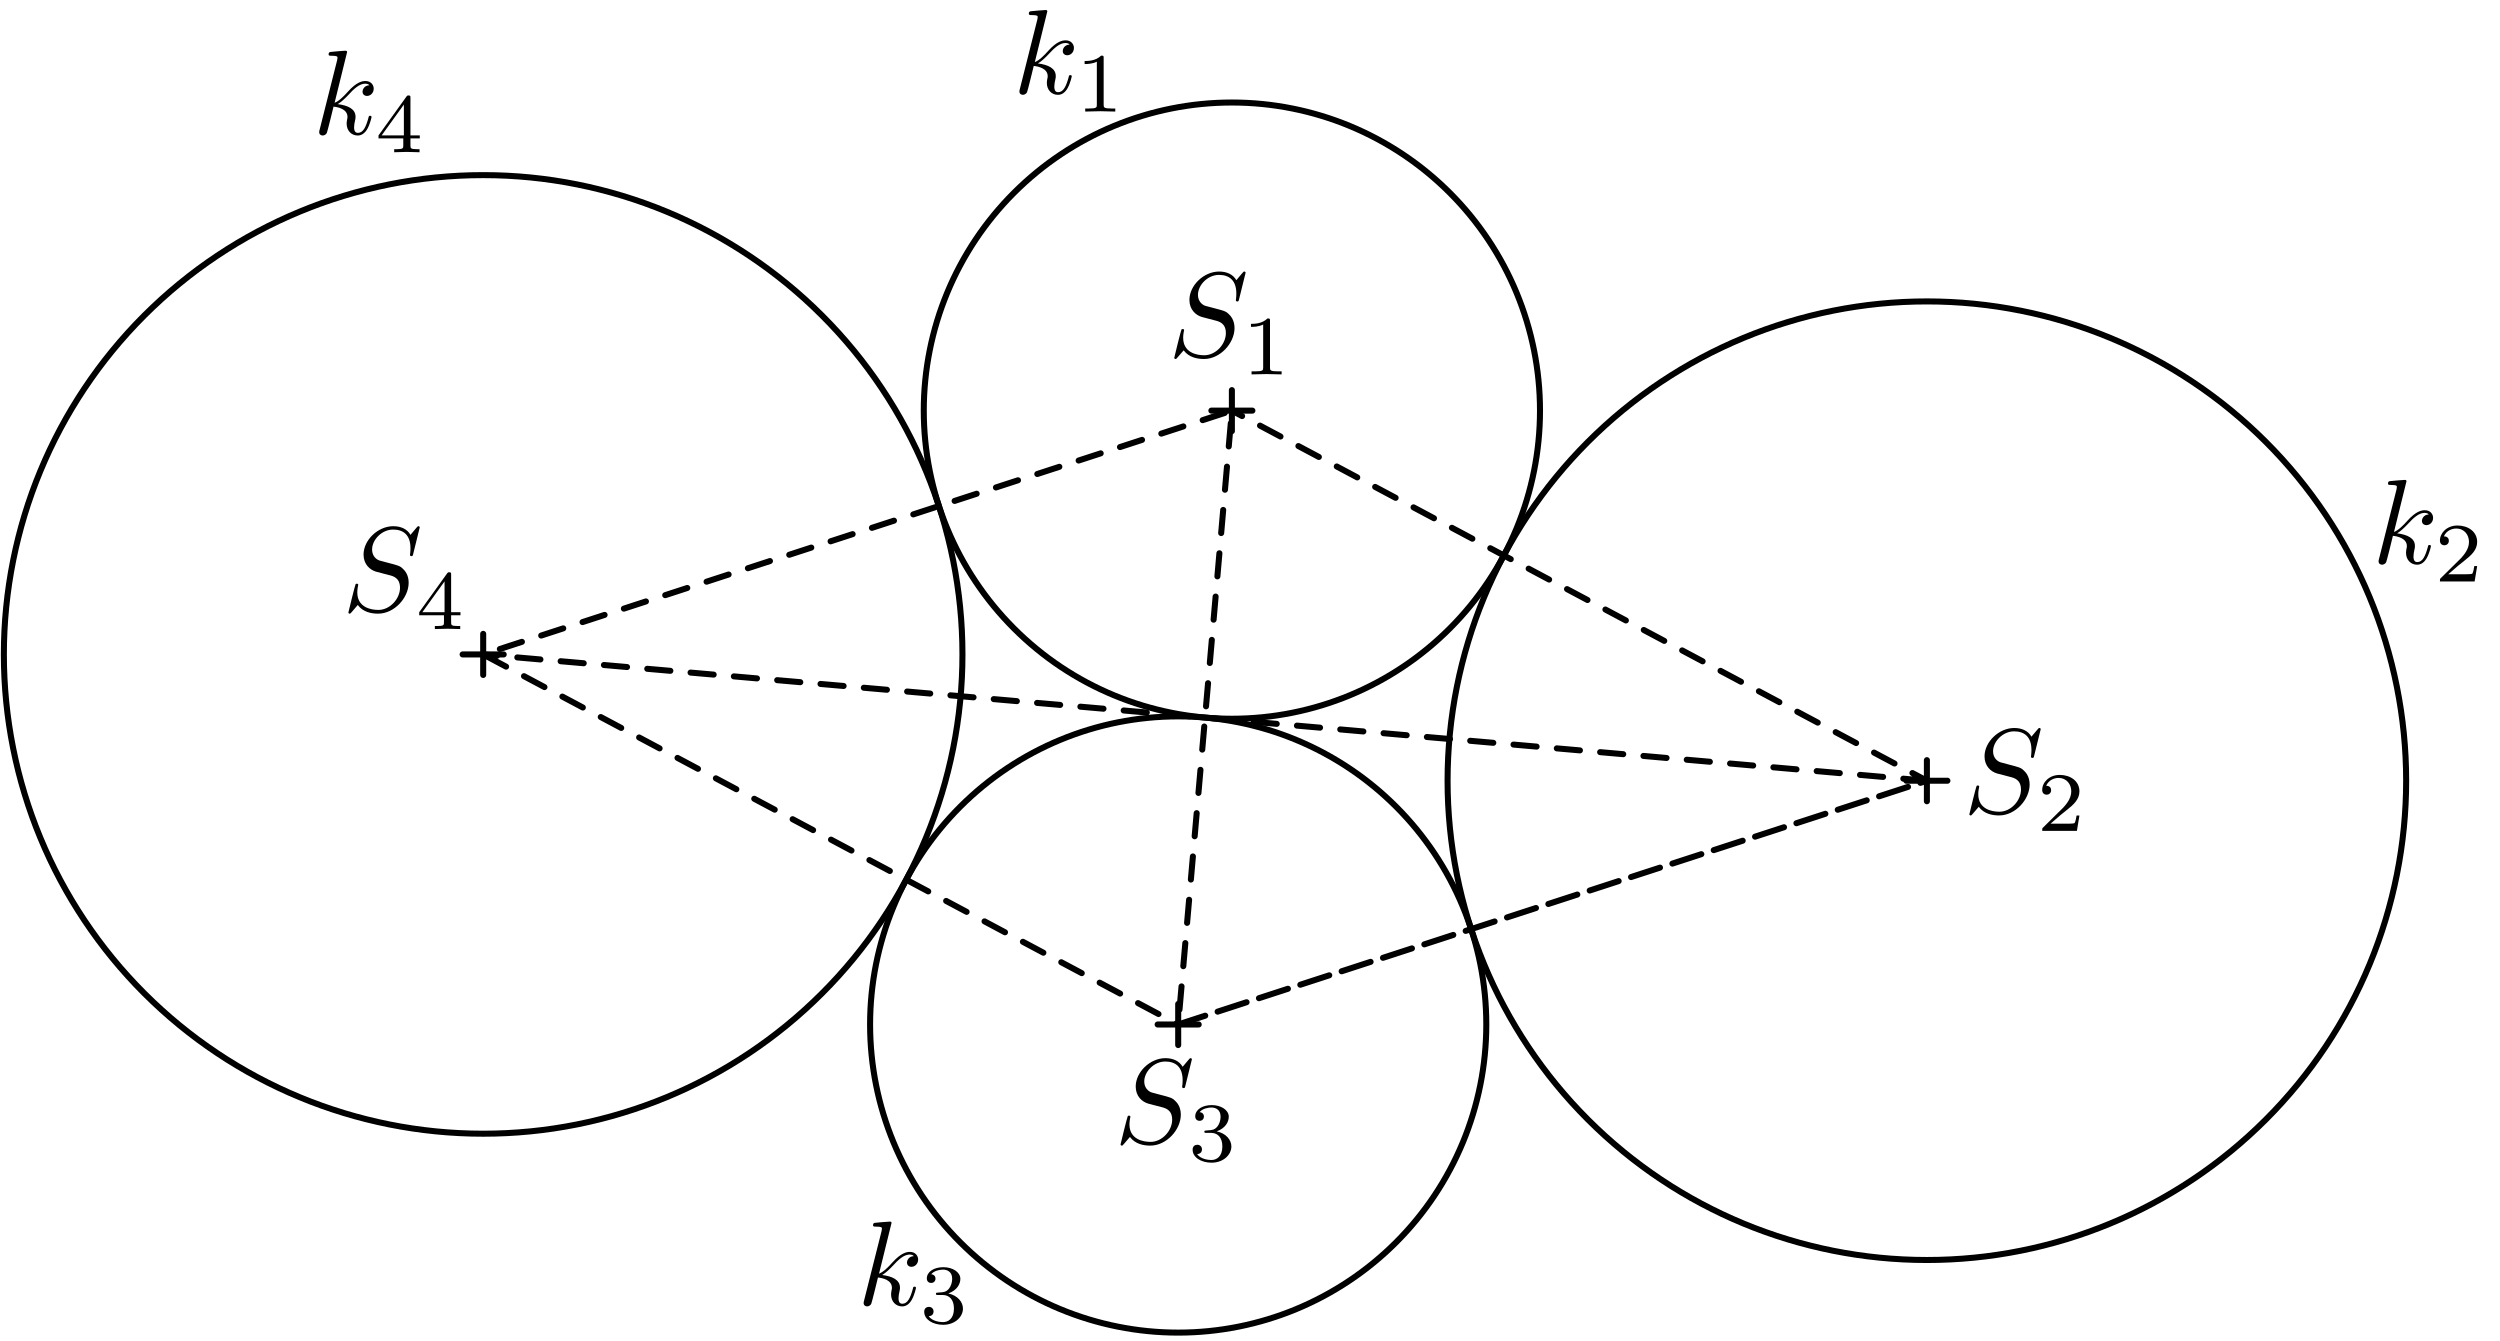 <?xml version='1.0' encoding='UTF-8'?>
<!-- This file was generated by dvisvgm 3.1.1 -->
<svg version='1.1' xmlns='http://www.w3.org/2000/svg' xmlns:xlink='http://www.w3.org/1999/xlink' width='207pt' height='111pt' viewBox='0 -111 207 111'>
<g id='page1'>
<g transform='matrix(1 0 0 -1 0 0)'>
<path d='M127.512 77C127.512 83.766 124.824 90.254 120.039 95.039C115.254 99.824 108.766 102.512 102 102.512C95.234 102.512 88.746 99.824 83.961 95.039C79.176 90.254 76.488 83.766 76.488 77C76.488 70.234 79.176 63.746 83.961 58.961C88.746 54.176 95.234 51.488 102 51.488C108.766 51.488 115.254 54.176 120.039 58.961C124.824 63.746 127.512 70.234 127.512 77Z' stroke='#000' fill='none' stroke-width='.5' stroke-miterlimit='10' stroke-linejoin='bevel'/>
<path d='M102 78.699V75.301' stroke='#000' fill='none' stroke-width='.5' stroke-miterlimit='10' stroke-linecap='round' stroke-linejoin='round'/>
<path d='M100.301 77H103.699' stroke='#000' fill='none' stroke-width='.5' stroke-miterlimit='10' stroke-linecap='round' stroke-linejoin='round'/>
<path d='M199.23 46.355C199.23 56.883 195.051 66.977 187.605 74.418C180.164 81.859 170.07 86.043 159.547 86.043C149.019 86.043 138.926 81.859 131.484 74.418C124.043 66.977 119.859 56.883 119.859 46.355C119.859 35.832 124.043 25.738 131.484 18.297C138.926 10.852 149.019 6.672 159.547 6.672C170.07 6.672 180.164 10.852 187.605 18.297C195.051 25.738 199.23 35.832 199.23 46.355Z' stroke='#000' fill='none' stroke-width='.5' stroke-miterlimit='10' stroke-linecap='round' stroke-linejoin='round'/>
<path d='M159.547 48.059V44.656' stroke='#000' fill='none' stroke-width='.5' stroke-miterlimit='10' stroke-linecap='round' stroke-linejoin='round'/>
<path d='M157.844 46.355H161.246' stroke='#000' fill='none' stroke-width='.5' stroke-miterlimit='10' stroke-linecap='round' stroke-linejoin='round'/>
<path d='M123.066 26.172C123.066 32.938 120.375 39.426 115.594 44.211C110.809 48.992 104.32 51.684 97.555 51.684C90.785 51.684 84.297 48.992 79.512 44.211C74.73 39.426 72.043 32.938 72.043 26.172C72.043 19.402 74.73 12.914 79.512 8.133C84.297 3.348 90.785 .66 97.555 .66C104.32 .66 110.809 3.348 115.594 8.133C120.375 12.914 123.066 19.402 123.066 26.172Z' stroke='#000' fill='none' stroke-width='.5' stroke-miterlimit='10' stroke-linecap='round' stroke-linejoin='round'/>
<path d='M97.555 27.871V24.469' stroke='#000' fill='none' stroke-width='.5' stroke-miterlimit='10' stroke-linecap='round' stroke-linejoin='round'/>
<path d='M95.852 26.172H99.254' stroke='#000' fill='none' stroke-width='.5' stroke-miterlimit='10' stroke-linecap='round' stroke-linejoin='round'/>
<path d='M79.691 56.812C79.691 67.34 75.512 77.434 68.066 84.875C60.625 92.316 50.531 96.5 40.008 96.5C29.481 96.5 19.387 92.316 11.945 84.875C4.504 77.434 .32 67.34 .32 56.812C.32 46.289 4.504 36.195 11.945 28.754C19.387 21.309 29.481 17.129 40.008 17.129C50.531 17.129 60.625 21.309 68.066 28.754C75.512 36.195 79.691 46.289 79.691 56.812Z' stroke='#000' fill='none' stroke-width='.5' stroke-miterlimit='10' stroke-linecap='round' stroke-linejoin='round'/>
<path d='M40.008 58.516V55.113' stroke='#000' fill='none' stroke-width='.5' stroke-miterlimit='10' stroke-linecap='round' stroke-linejoin='round'/>
<path d='M38.305 56.812H41.707' stroke='#000' fill='none' stroke-width='.5' stroke-miterlimit='10' stroke-linecap='round' stroke-linejoin='round'/>
<path d='M102 77L159.547 46.355L97.555 26.172L40.008 56.812L102 77L97.555 26.172L159.547 46.355L40.008 56.812' stroke='#000' fill='none' stroke-width='.5' stroke-miterlimit='10' stroke-linecap='round' stroke-linejoin='round' stroke-dasharray='1.92 1.68' stroke-dashoffset='.96'/>
<path d='M103.136 88.418C103.136 88.447 103.116 88.517 103.026 88.517C102.976 88.517 102.966 88.507 102.847 88.368L102.369 87.8C102.11 88.268 101.592 88.517 100.944 88.517C99.679 88.517 98.484 87.372 98.484 86.166C98.484 85.359 99.012 84.901 99.52 84.752L100.586 84.473C100.954 84.383 101.502 84.234 101.502 83.417C101.502 82.52 100.685 81.584 99.709 81.584C99.072 81.584 97.966 81.803 97.966 83.039C97.966 83.278 98.016 83.517 98.026 83.576C98.035 83.616 98.045 83.626 98.045 83.646C98.045 83.746 97.976 83.756 97.926 83.756C97.876 83.756 97.856 83.746 97.826 83.716C97.787 83.676 97.229 81.405 97.229 81.375C97.229 81.315 97.279 81.275 97.338 81.275C97.388 81.275 97.398 81.285 97.518 81.425L98.006 81.993C98.434 81.415 99.111 81.275 99.689 81.275C101.044 81.275 102.219 82.6 102.219 83.835C102.219 84.523 101.881 84.861 101.731 85.001C101.502 85.23 101.353 85.27 100.466 85.499C100.247 85.559 99.888 85.658 99.799 85.678C99.53 85.768 99.191 86.057 99.191 86.585C99.191 87.392 99.988 88.238 100.934 88.238C101.761 88.238 102.369 87.81 102.369 86.694C102.369 86.375 102.329 86.196 102.329 86.136C102.329 86.126 102.329 86.037 102.449 86.037C102.548 86.037 102.558 86.067 102.598 86.236L103.136 88.418Z'/>
<path d='M105.156 84.436C105.156 84.624 105.143 84.631 104.947 84.631C104.501 84.192 103.866 84.185 103.58 84.185V83.934C103.748 83.934 104.208 83.934 104.591 84.129V80.572C104.591 80.342 104.591 80.251 103.894 80.251H103.629V80C103.754 80.007 104.612 80.028 104.87 80.028C105.087 80.028 105.965 80.007 106.119 80V80.251H105.854C105.156 80.251 105.156 80.342 105.156 80.572V84.436Z'/>
<path d='M168.971 50.623C168.971 50.653 168.951 50.723 168.861 50.723C168.811 50.723 168.801 50.713 168.682 50.573L168.204 50.005C167.945 50.474 167.427 50.723 166.779 50.723C165.514 50.723 164.319 49.577 164.319 48.372C164.319 47.565 164.847 47.107 165.355 46.957L166.421 46.678C166.789 46.589 167.337 46.439 167.337 45.622C167.337 44.726 166.52 43.789 165.544 43.789C164.907 43.789 163.801 44.009 163.801 45.244C163.801 45.483 163.851 45.722 163.861 45.782C163.87 45.822 163.88 45.831 163.88 45.851C163.88 45.951 163.811 45.961 163.761 45.961C163.711 45.961 163.691 45.951 163.661 45.921C163.622 45.881 163.064 43.61 163.064 43.58C163.064 43.52 163.114 43.481 163.173 43.481C163.223 43.481 163.233 43.491 163.353 43.63L163.841 44.198C164.269 43.62 164.946 43.481 165.524 43.481C166.879 43.481 168.054 44.805 168.054 46.041C168.054 46.728 167.716 47.067 167.566 47.206C167.337 47.435 167.188 47.475 166.301 47.704C166.082 47.764 165.723 47.864 165.634 47.884C165.365 47.973 165.026 48.262 165.026 48.79C165.026 49.597 165.823 50.444 166.769 50.444C167.596 50.444 168.204 50.015 168.204 48.899C168.204 48.581 168.164 48.401 168.164 48.342C168.164 48.332 168.164 48.242 168.284 48.242C168.383 48.242 168.393 48.272 168.433 48.441L168.971 50.623Z'/>
<path d='M172.177 43.475H171.94C171.919 43.321 171.849 42.91 171.758 42.84C171.703 42.798 171.166 42.798 171.068 42.798H169.785C170.517 43.447 170.761 43.642 171.18 43.97C171.696 44.382 172.177 44.814 172.177 45.477C172.177 46.321 171.438 46.837 170.545 46.837C169.68 46.837 169.094 46.23 169.094 45.588C169.094 45.233 169.394 45.198 169.464 45.198C169.631 45.198 169.833 45.316 169.833 45.567C169.833 45.693 169.785 45.937 169.422 45.937C169.638 46.432 170.113 46.586 170.44 46.586C171.138 46.586 171.501 46.042 171.501 45.477C171.501 44.87 171.068 44.389 170.845 44.138L169.164 42.477C169.094 42.415 169.094 42.401 169.094 42.205H171.968L172.177 43.475Z'/>
<path d='M98.689 23.286C98.689 23.315 98.669 23.385 98.579 23.385C98.529 23.385 98.519 23.375 98.4 23.236L97.922 22.668C97.663 23.136 97.145 23.385 96.497 23.385C95.232 23.385 94.037 22.24 94.037 21.034C94.037 20.227 94.565 19.769 95.073 19.62L96.139 19.341C96.507 19.251 97.055 19.102 97.055 18.285C97.055 17.388 96.238 16.452 95.262 16.452C94.625 16.452 93.519 16.671 93.519 17.906C93.519 18.146 93.569 18.385 93.579 18.444C93.588 18.484 93.598 18.494 93.598 18.514C93.598 18.614 93.529 18.624 93.479 18.624C93.429 18.624 93.409 18.614 93.379 18.584C93.34 18.544 92.782 16.273 92.782 16.243C92.782 16.183 92.831 16.143 92.891 16.143C92.941 16.143 92.951 16.153 93.071 16.293L93.559 16.861C93.987 16.283 94.664 16.143 95.242 16.143C96.597 16.143 97.772 17.468 97.772 18.703C97.772 19.391 97.434 19.729 97.284 19.869C97.055 20.098 96.906 20.138 96.019 20.367C95.8 20.426 95.441 20.526 95.352 20.546C95.083 20.636 94.744 20.925 94.744 21.453C94.744 22.26 95.541 23.106 96.487 23.106C97.314 23.106 97.922 22.678 97.922 21.562C97.922 21.243 97.882 21.064 97.882 21.004C97.882 20.994 97.882 20.905 98.001 20.905C98.101 20.905 98.111 20.935 98.151 21.104L98.689 23.286Z'/>
<path d='M100.277 17.198C100.821 17.198 101.211 16.821 101.211 16.075C101.211 15.21 100.709 14.952 100.305 14.952C100.026 14.952 99.412 15.028 99.119 15.44C99.447 15.454 99.524 15.684 99.524 15.831C99.524 16.054 99.356 16.214 99.14 16.214C98.945 16.214 98.749 16.096 98.749 15.81C98.749 15.154 99.475 14.729 100.319 14.729C101.288 14.729 101.958 15.377 101.958 16.075C101.958 16.619 101.511 17.163 100.744 17.323C101.476 17.588 101.742 18.111 101.742 18.537C101.742 19.088 101.107 19.499 100.333 19.499C99.558 19.499 98.965 19.123 98.965 18.565C98.965 18.328 99.119 18.195 99.328 18.195C99.545 18.195 99.684 18.356 99.684 18.551C99.684 18.753 99.545 18.9 99.328 18.914C99.572 19.221 100.054 19.297 100.312 19.297C100.625 19.297 101.065 19.144 101.065 18.537C101.065 18.244 100.967 17.923 100.786 17.707C100.556 17.442 100.36 17.428 100.012 17.407C99.837 17.393 99.824 17.393 99.789 17.386C99.775 17.386 99.719 17.372 99.719 17.295C99.719 17.198 99.782 17.198 99.9 17.198H100.277Z'/>
<path d='M34.754 67.331C34.754 67.361 34.734 67.431 34.644 67.431C34.594 67.431 34.584 67.421 34.465 67.281L33.987 66.713C33.728 67.182 33.21 67.431 32.562 67.431C31.297 67.431 30.102 66.285 30.102 65.08C30.102 64.273 30.63 63.815 31.138 63.665L32.204 63.386C32.572 63.297 33.12 63.147 33.12 62.33C33.12 61.434 32.303 60.498 31.327 60.498C30.69 60.498 29.584 60.717 29.584 61.952C29.584 62.191 29.634 62.43 29.644 62.49C29.653 62.53 29.663 62.539 29.663 62.559C29.663 62.659 29.594 62.669 29.544 62.669C29.494 62.669 29.474 62.659 29.444 62.629C29.405 62.589 28.847 60.318 28.847 60.288C28.847 60.229 28.897 60.189 28.956 60.189C29.006 60.189 29.016 60.199 29.136 60.338L29.624 60.906C30.052 60.328 30.729 60.189 31.307 60.189C32.662 60.189 33.837 61.514 33.837 62.749C33.837 63.436 33.499 63.775 33.349 63.914C33.12 64.143 32.971 64.183 32.084 64.412C31.865 64.472 31.506 64.572 31.417 64.592C31.148 64.681 30.809 64.97 30.809 65.498C30.809 66.305 31.606 67.152 32.552 67.152C33.379 67.152 33.987 66.723 33.987 65.608C33.987 65.289 33.947 65.109 33.947 65.05C33.947 65.04 33.947 64.95 34.067 64.95C34.166 64.95 34.176 64.98 34.216 65.149L34.754 67.331Z'/>
<path d='M38.127 60.057V60.309H37.353V63.419C37.353 63.566 37.353 63.615 37.2 63.615C37.116 63.615 37.088 63.615 37.018 63.517L34.71 60.309V60.057H36.761V59.485C36.761 59.248 36.761 59.165 36.196 59.165H36.007V58.914C36.356 58.928 36.802 58.941 37.053 58.941C37.311 58.941 37.758 58.928 38.106 58.914V59.165H37.918C37.353 59.165 37.353 59.248 37.353 59.485V60.057H38.127ZM36.809 62.861V60.309H34.968L36.809 62.861Z'/>
<path d='M86.719 110.061C86.719 110.071 86.719 110.171 86.59 110.171C86.361 110.171 85.633 110.091 85.374 110.071C85.295 110.061 85.185 110.051 85.185 109.872C85.185 109.752 85.275 109.752 85.424 109.752C85.902 109.752 85.922 109.683 85.922 109.583L85.892 109.384L84.448 103.646C84.408 103.507 84.408 103.487 84.408 103.427C84.408 103.198 84.607 103.148 84.697 103.148C84.827 103.148 84.976 103.238 85.036 103.357C85.086 103.447 85.534 105.29 85.593 105.539C85.932 105.509 86.749 105.349 86.749 104.692C86.749 104.622 86.749 104.582 86.719 104.483C86.699 104.363 86.679 104.244 86.679 104.134C86.679 103.546 87.078 103.148 87.596 103.148C87.895 103.148 88.163 103.307 88.383 103.676C88.632 104.114 88.741 104.662 88.741 104.682C88.741 104.782 88.652 104.782 88.622 104.782C88.522 104.782 88.512 104.742 88.482 104.602C88.283 103.875 88.054 103.367 87.616 103.367C87.427 103.367 87.297 103.477 87.297 103.835C87.297 104.005 87.337 104.234 87.377 104.393C87.417 104.563 87.417 104.602 87.417 104.702C87.417 105.349 86.789 105.638 85.942 105.748C86.251 105.927 86.57 106.246 86.799 106.485C87.277 107.013 87.735 107.441 88.223 107.441C88.283 107.441 88.293 107.441 88.313 107.431C88.432 107.411 88.442 107.411 88.522 107.352C88.542 107.342 88.542 107.332 88.562 107.312C88.084 107.282 87.994 106.893 87.994 106.774C87.994 106.614 88.104 106.425 88.373 106.425C88.632 106.425 88.921 106.644 88.921 107.033C88.921 107.332 88.692 107.66 88.243 107.66C87.964 107.66 87.506 107.581 86.789 106.784C86.45 106.405 86.062 106.007 85.683 105.858L86.719 110.061Z'/>
<path d='M91.383 106.199C91.383 106.388 91.37 106.394 91.174 106.394C90.728 105.955 90.093 105.948 89.807 105.948V105.697C89.975 105.697 90.435 105.697 90.818 105.892V102.335C90.818 102.105 90.818 102.014 90.121 102.014H89.856V101.763C89.982 101.77 90.839 101.791 91.097 101.791C91.314 101.791 92.192 101.77 92.346 101.763V102.014H92.081C91.383 102.014 91.383 102.105 91.383 102.335V106.199Z'/>
<path d='M199.258 71.155C199.258 71.165 199.258 71.265 199.129 71.265C198.9 71.265 198.173 71.185 197.914 71.165C197.834 71.155 197.724 71.145 197.724 70.966C197.724 70.846 197.814 70.846 197.964 70.846C198.442 70.846 198.461 70.777 198.461 70.677L198.432 70.478L196.987 64.74C196.947 64.601 196.947 64.581 196.947 64.521C196.947 64.292 197.147 64.242 197.236 64.242C197.366 64.242 197.515 64.332 197.575 64.451C197.625 64.541 198.073 66.384 198.133 66.633C198.471 66.603 199.288 66.443 199.288 65.786C199.288 65.716 199.288 65.676 199.258 65.577C199.239 65.457 199.219 65.338 199.219 65.228C199.219 64.64 199.617 64.242 200.135 64.242C200.434 64.242 200.703 64.401 200.922 64.77C201.171 65.208 201.281 65.756 201.281 65.776C201.281 65.876 201.191 65.876 201.161 65.876C201.061 65.876 201.051 65.836 201.021 65.696C200.822 64.969 200.593 64.461 200.155 64.461C199.966 64.461 199.836 64.571 199.836 64.929C199.836 65.099 199.876 65.328 199.916 65.487C199.956 65.657 199.956 65.696 199.956 65.796C199.956 66.443 199.328 66.732 198.481 66.842C198.79 67.021 199.109 67.34 199.338 67.579C199.816 68.107 200.275 68.535 200.763 68.535C200.822 68.535 200.832 68.535 200.852 68.525C200.972 68.505 200.982 68.505 201.061 68.446C201.081 68.436 201.081 68.426 201.101 68.406C200.623 68.376 200.533 67.987 200.533 67.868C200.533 67.708 200.643 67.519 200.912 67.519C201.171 67.519 201.46 67.738 201.46 68.127C201.46 68.426 201.231 68.754 200.782 68.754C200.504 68.754 200.046 68.675 199.328 67.878C198.99 67.499 198.601 67.101 198.222 66.952L199.258 71.155Z'/>
<path d='M205.109 64.127H204.872C204.851 63.973 204.781 63.562 204.69 63.492C204.634 63.45 204.097 63.45 204 63.45H202.716C203.448 64.099 203.693 64.294 204.111 64.622C204.628 65.033 205.109 65.466 205.109 66.128C205.109 66.972 204.369 67.488 203.477 67.488C202.612 67.488 202.026 66.882 202.026 66.24C202.026 65.884 202.326 65.849 202.395 65.849C202.563 65.849 202.765 65.968 202.765 66.219C202.765 66.345 202.716 66.589 202.353 66.589C202.57 67.084 203.044 67.237 203.372 67.237C204.069 67.237 204.432 66.693 204.432 66.128C204.432 65.522 204 65.04 203.776 64.789L202.095 63.129C202.026 63.067 202.026 63.052 202.026 62.857H204.899L205.109 64.127Z'/>
<path d='M73.82 9.743C73.82 9.753 73.82 9.853 73.691 9.853C73.462 9.853 72.735 9.773 72.476 9.753C72.396 9.743 72.286 9.733 72.286 9.554C72.286 9.435 72.376 9.435 72.526 9.435C73.004 9.435 73.023 9.365 73.023 9.265L72.994 9.066L71.549 3.328C71.51 3.189 71.51 3.169 71.51 3.109C71.51 2.88 71.709 2.83 71.799 2.83C71.928 2.83 72.077 2.92 72.137 3.04C72.187 3.129 72.635 4.972 72.695 5.221C73.034 5.191 73.85 5.032 73.85 4.374C73.85 4.305 73.85 4.265 73.82 4.165C73.801 4.046 73.781 3.926 73.781 3.817C73.781 3.229 74.179 2.83 74.697 2.83C74.996 2.83 75.265 2.99 75.484 3.358C75.733 3.797 75.843 4.345 75.843 4.364C75.843 4.464 75.753 4.464 75.723 4.464C75.623 4.464 75.613 4.424 75.583 4.285C75.384 3.557 75.155 3.05 74.717 3.05C74.528 3.05 74.398 3.159 74.398 3.518C74.398 3.687 74.438 3.916 74.478 4.076C74.518 4.245 74.518 4.285 74.518 4.384C74.518 5.032 73.89 5.321 73.043 5.43C73.352 5.61 73.671 5.928 73.9 6.167C74.378 6.695 74.837 7.124 75.325 7.124C75.384 7.124 75.394 7.124 75.414 7.114C75.534 7.094 75.544 7.094 75.623 7.034C75.643 7.024 75.643 7.014 75.663 6.994C75.185 6.964 75.095 6.576 75.095 6.456C75.095 6.297 75.205 6.108 75.474 6.108C75.733 6.108 76.022 6.327 76.022 6.715C76.022 7.014 75.793 7.343 75.344 7.343C75.066 7.343 74.608 7.263 73.89 6.466C73.552 6.088 73.163 5.689 72.784 5.54L73.82 9.743Z'/>
<path d='M78.052 3.775C78.596 3.775 78.987 3.399 78.987 2.652C78.987 1.787 78.485 1.529 78.08 1.529C77.801 1.529 77.188 1.606 76.894 2.017C77.222 2.032 77.299 2.262 77.299 2.408C77.299 2.631 77.132 2.792 76.915 2.792C76.72 2.792 76.525 2.673 76.525 2.387C76.525 1.732 77.25 1.306 78.094 1.306C79.064 1.306 79.733 1.955 79.733 2.652C79.733 3.196 79.287 3.74 78.52 3.901C79.252 4.166 79.517 4.689 79.517 5.114C79.517 5.666 78.882 6.077 78.108 6.077C77.334 6.077 76.741 5.7 76.741 5.142C76.741 4.905 76.894 4.773 77.104 4.773C77.32 4.773 77.459 4.933 77.459 5.128C77.459 5.331 77.32 5.477 77.104 5.491C77.348 5.798 77.829 5.875 78.087 5.875C78.401 5.875 78.841 5.721 78.841 5.114C78.841 4.822 78.743 4.501 78.562 4.284C78.331 4.019 78.136 4.005 77.787 3.984C77.613 3.971 77.599 3.971 77.564 3.964C77.55 3.964 77.494 3.95 77.494 3.873C77.494 3.775 77.557 3.775 77.676 3.775H78.052Z'/>
<path d='M28.741 106.692C28.741 106.702 28.741 106.802 28.612 106.802C28.383 106.802 27.656 106.722 27.397 106.702C27.317 106.692 27.207 106.682 27.207 106.503C27.207 106.384 27.297 106.384 27.447 106.384C27.925 106.384 27.945 106.314 27.945 106.214L27.915 106.015L26.47 100.277C26.43 100.138 26.43 100.118 26.43 100.058C26.43 99.829 26.63 99.779 26.719 99.779C26.849 99.779 26.998 99.869 27.058 99.989C27.108 100.078 27.556 101.921 27.616 102.17C27.954 102.14 28.771 101.981 28.771 101.323C28.771 101.254 28.771 101.214 28.741 101.114C28.722 100.994 28.702 100.875 28.702 100.765C28.702 100.178 29.1 99.779 29.618 99.779C29.917 99.779 30.186 99.939 30.405 100.307C30.654 100.745 30.764 101.294 30.764 101.313C30.764 101.413 30.674 101.413 30.644 101.413C30.544 101.413 30.534 101.373 30.504 101.234C30.305 100.506 30.076 99.999 29.638 99.999C29.449 99.999 29.319 100.108 29.319 100.467C29.319 100.636 29.359 100.865 29.399 101.024C29.439 101.194 29.439 101.234 29.439 101.333C29.439 101.981 28.811 102.269 27.964 102.379C28.273 102.559 28.592 102.877 28.821 103.116C29.299 103.644 29.758 104.073 30.246 104.073C30.305 104.073 30.315 104.073 30.335 104.063C30.455 104.043 30.465 104.043 30.544 103.983C30.564 103.973 30.564 103.963 30.584 103.943C30.106 103.913 30.016 103.525 30.016 103.405C30.016 103.246 30.126 103.057 30.395 103.057C30.654 103.057 30.943 103.276 30.943 103.664C30.943 103.963 30.714 104.292 30.265 104.292C29.987 104.292 29.529 104.212 28.811 103.415C28.473 103.037 28.084 102.638 27.705 102.489L28.741 106.692Z'/>
<path d='M34.759 99.538V99.789H33.985V102.9C33.985 103.047 33.985 103.096 33.831 103.096C33.748 103.096 33.72 103.096 33.65 102.998L31.341 99.789V99.538H33.392V98.966C33.392 98.729 33.392 98.646 32.827 98.646H32.639V98.394C32.987 98.408 33.434 98.422 33.685 98.422C33.943 98.422 34.389 98.408 34.738 98.394V98.646H34.55C33.985 98.646 33.985 98.729 33.985 98.966V99.538H34.759ZM33.441 102.342V99.789H31.599L33.441 102.342Z'/>
</g>
</g>
</svg>